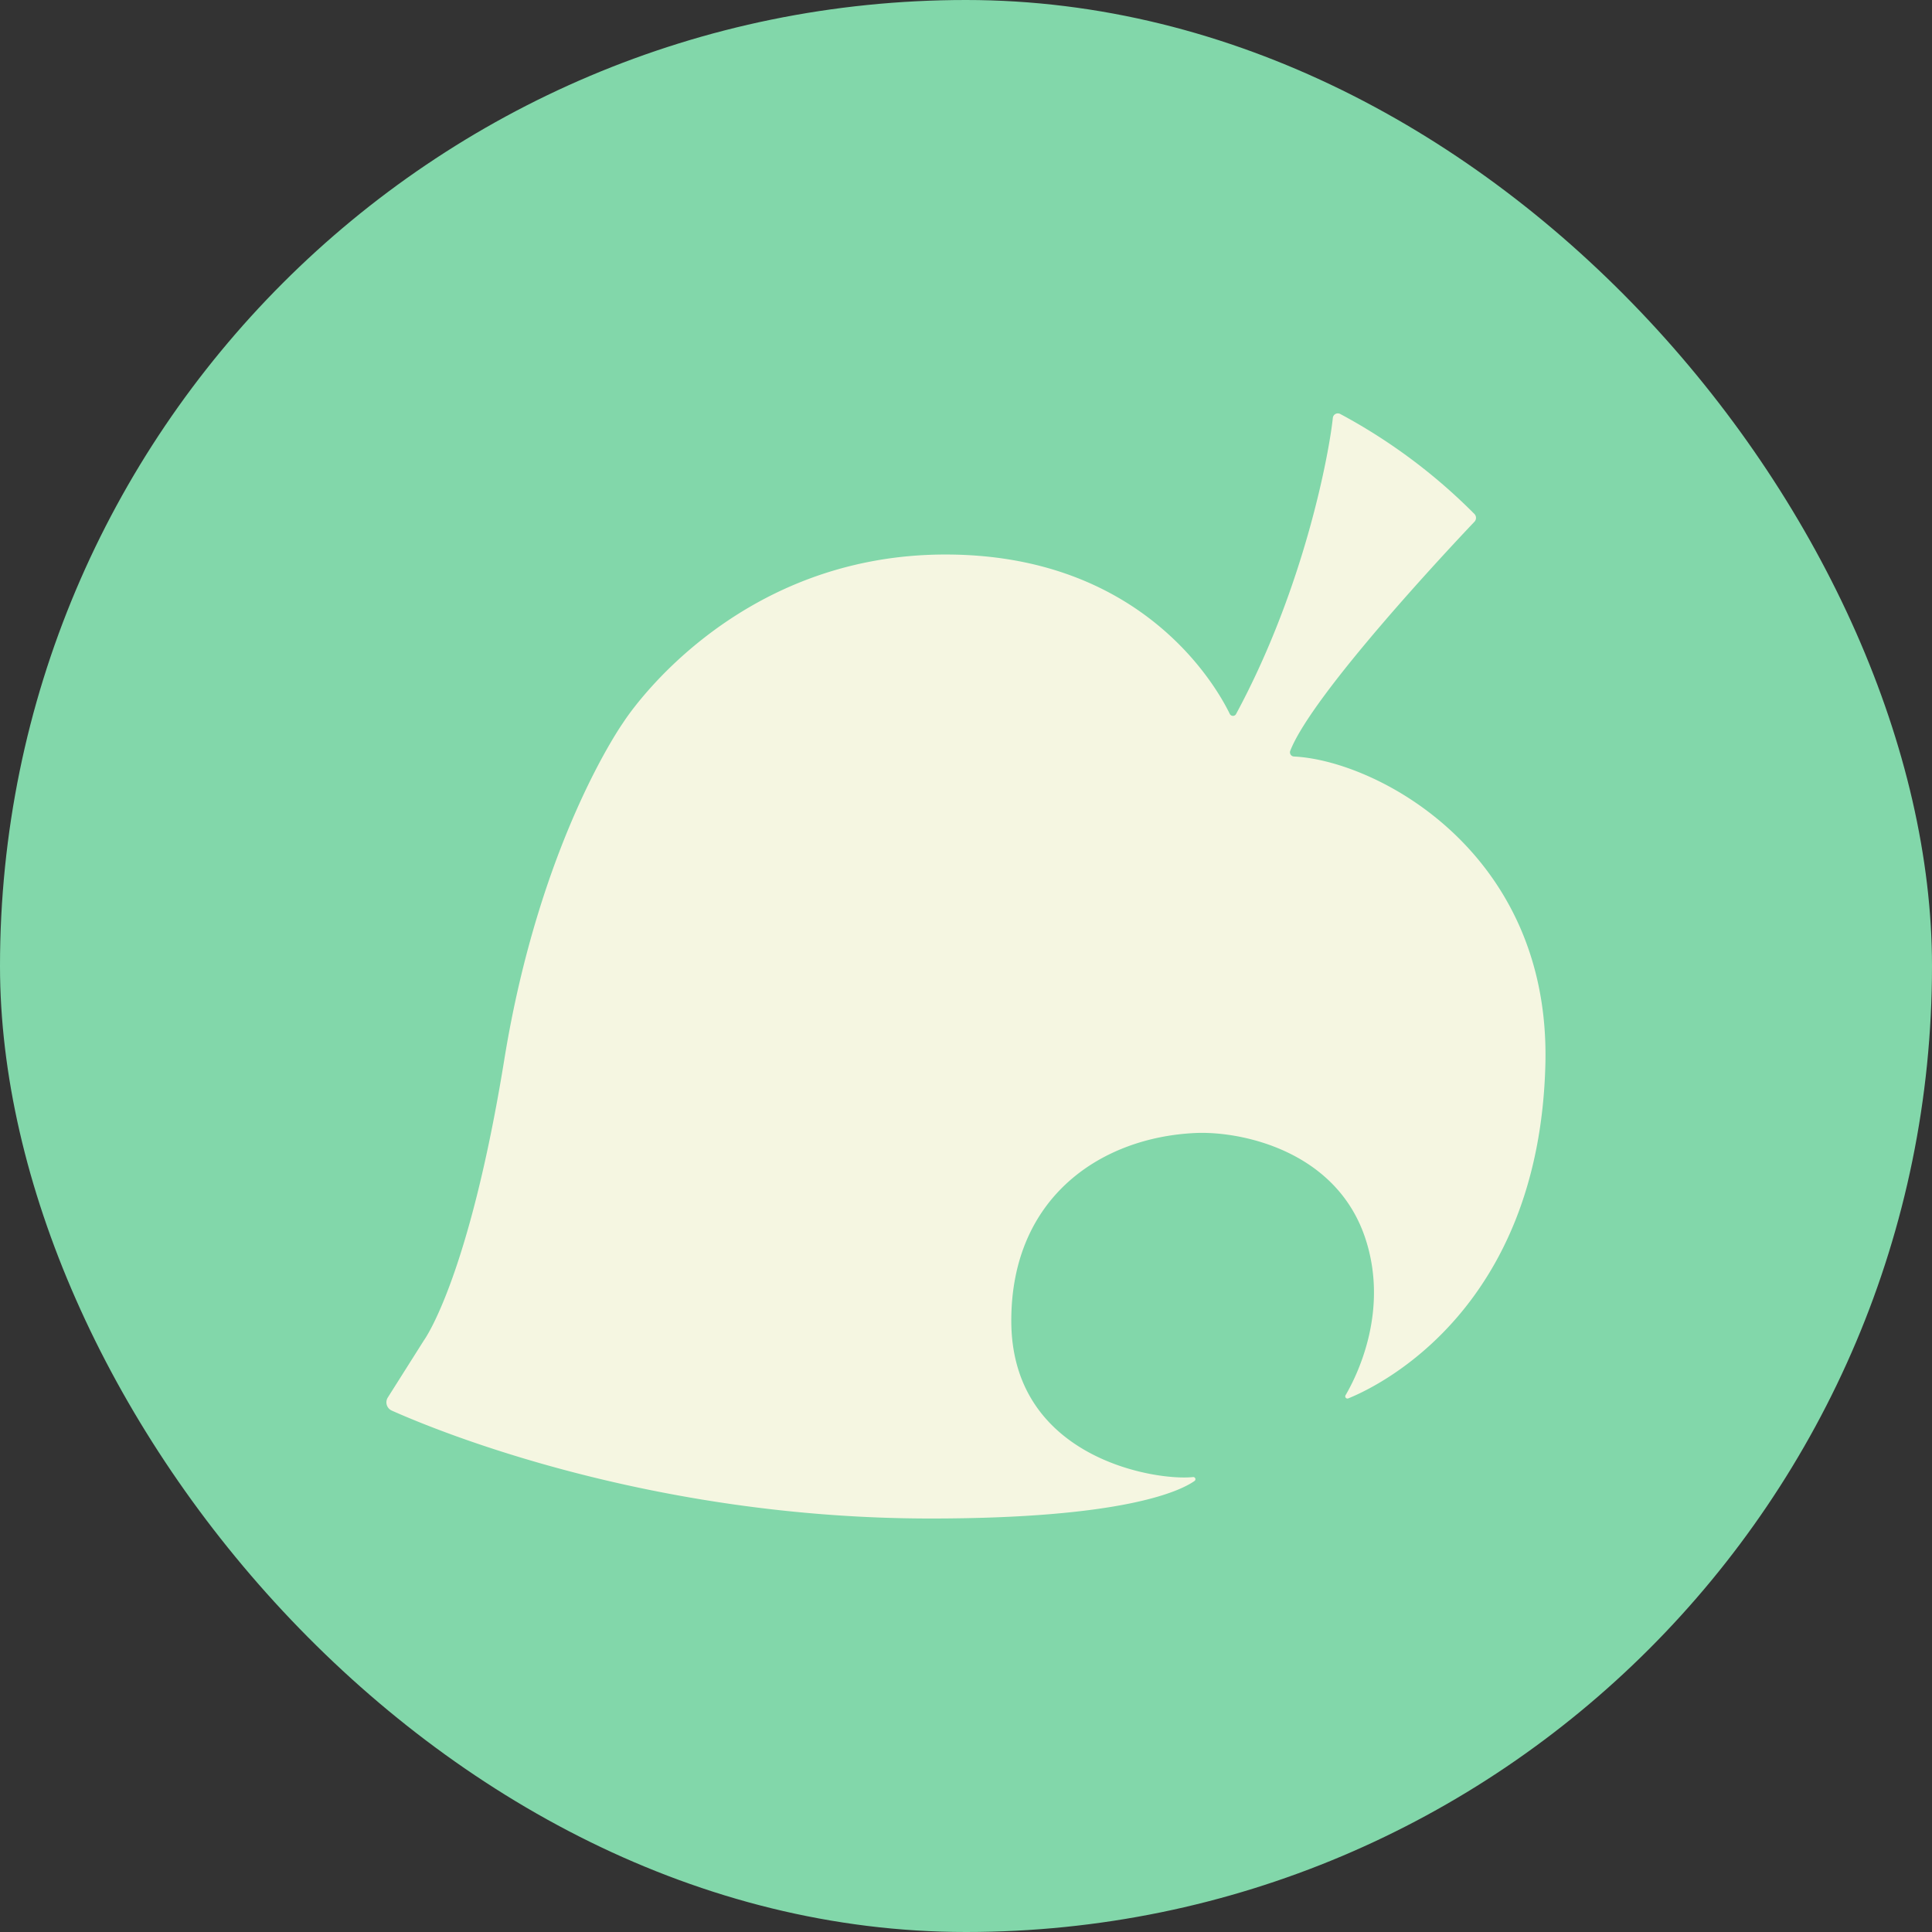 <svg xmlns="http://www.w3.org/2000/svg" version="1.1" xmlns:xlink="http://www.w3.org/1999/xlink" xmlns:svgjs="http://svgjs.com/svgjs" width="1000" height="1000"><rect width="100%" height="100%" fill="#333333" stroke="none"/><rect width="1000" height="1000" rx="500" ry="500" fill="#82d7aa"></rect><g transform="matrix(1.839,0,0,1.839,200.002,213.957)"><svg xmlns="http://www.w3.org/2000/svg" version="1.1" xmlns:xlink="http://www.w3.org/1999/xlink" xmlns:svgjs="http://svgjs.com/svgjs" width="326.24" height="311.07"><svg xmlns="http://www.w3.org/2000/svg" viewBox="0 0 326.24 311.07"><defs><style>.f{fill:#f5f6e1;}</style></defs><path class="f" d="M266.38,1.26c-.93,9.12-7.71,47.21-27.28,83.44a1,1,0,0,1-1.7-.06c-4-8.24-24.86-44.58-79.29-44.91C96.71,39.35,66.67,87,66.67,87s-23.45,32.93-33.49,94.89-22.61,79-22.61,79L.39,277a2.54,2.54,0,0,0,1.11,3.67c13,5.81,72.68,30.38,151.68,30.38,53.8,0,70-7.58,74.25-10.55a.61.61,0,0,0-.35-1.12c-10.55,1.16-51.2-5.26-51.2-44,0-34.79,25.3-51.62,51.81-52.83,12.56-.58,39.35,4.74,47.72,29.3,7,20.66-2.31,39.15-5.45,44.5a.62.62,0,0,0,.77.89c9.52-3.84,53.71-25.77,55.47-93.95,1.55-59.91-47.64-85.62-70.8-86.71a1.18,1.18,0,0,1-1-1.62c6.23-15.94,45-57.27,51.84-64.46a1.57,1.57,0,0,0,0-2.17A159.05,159.05,0,0,0,268.46.17,1.42,1.42,0,0,0,266.38,1.26Z"></path></svg></svg></g></svg>